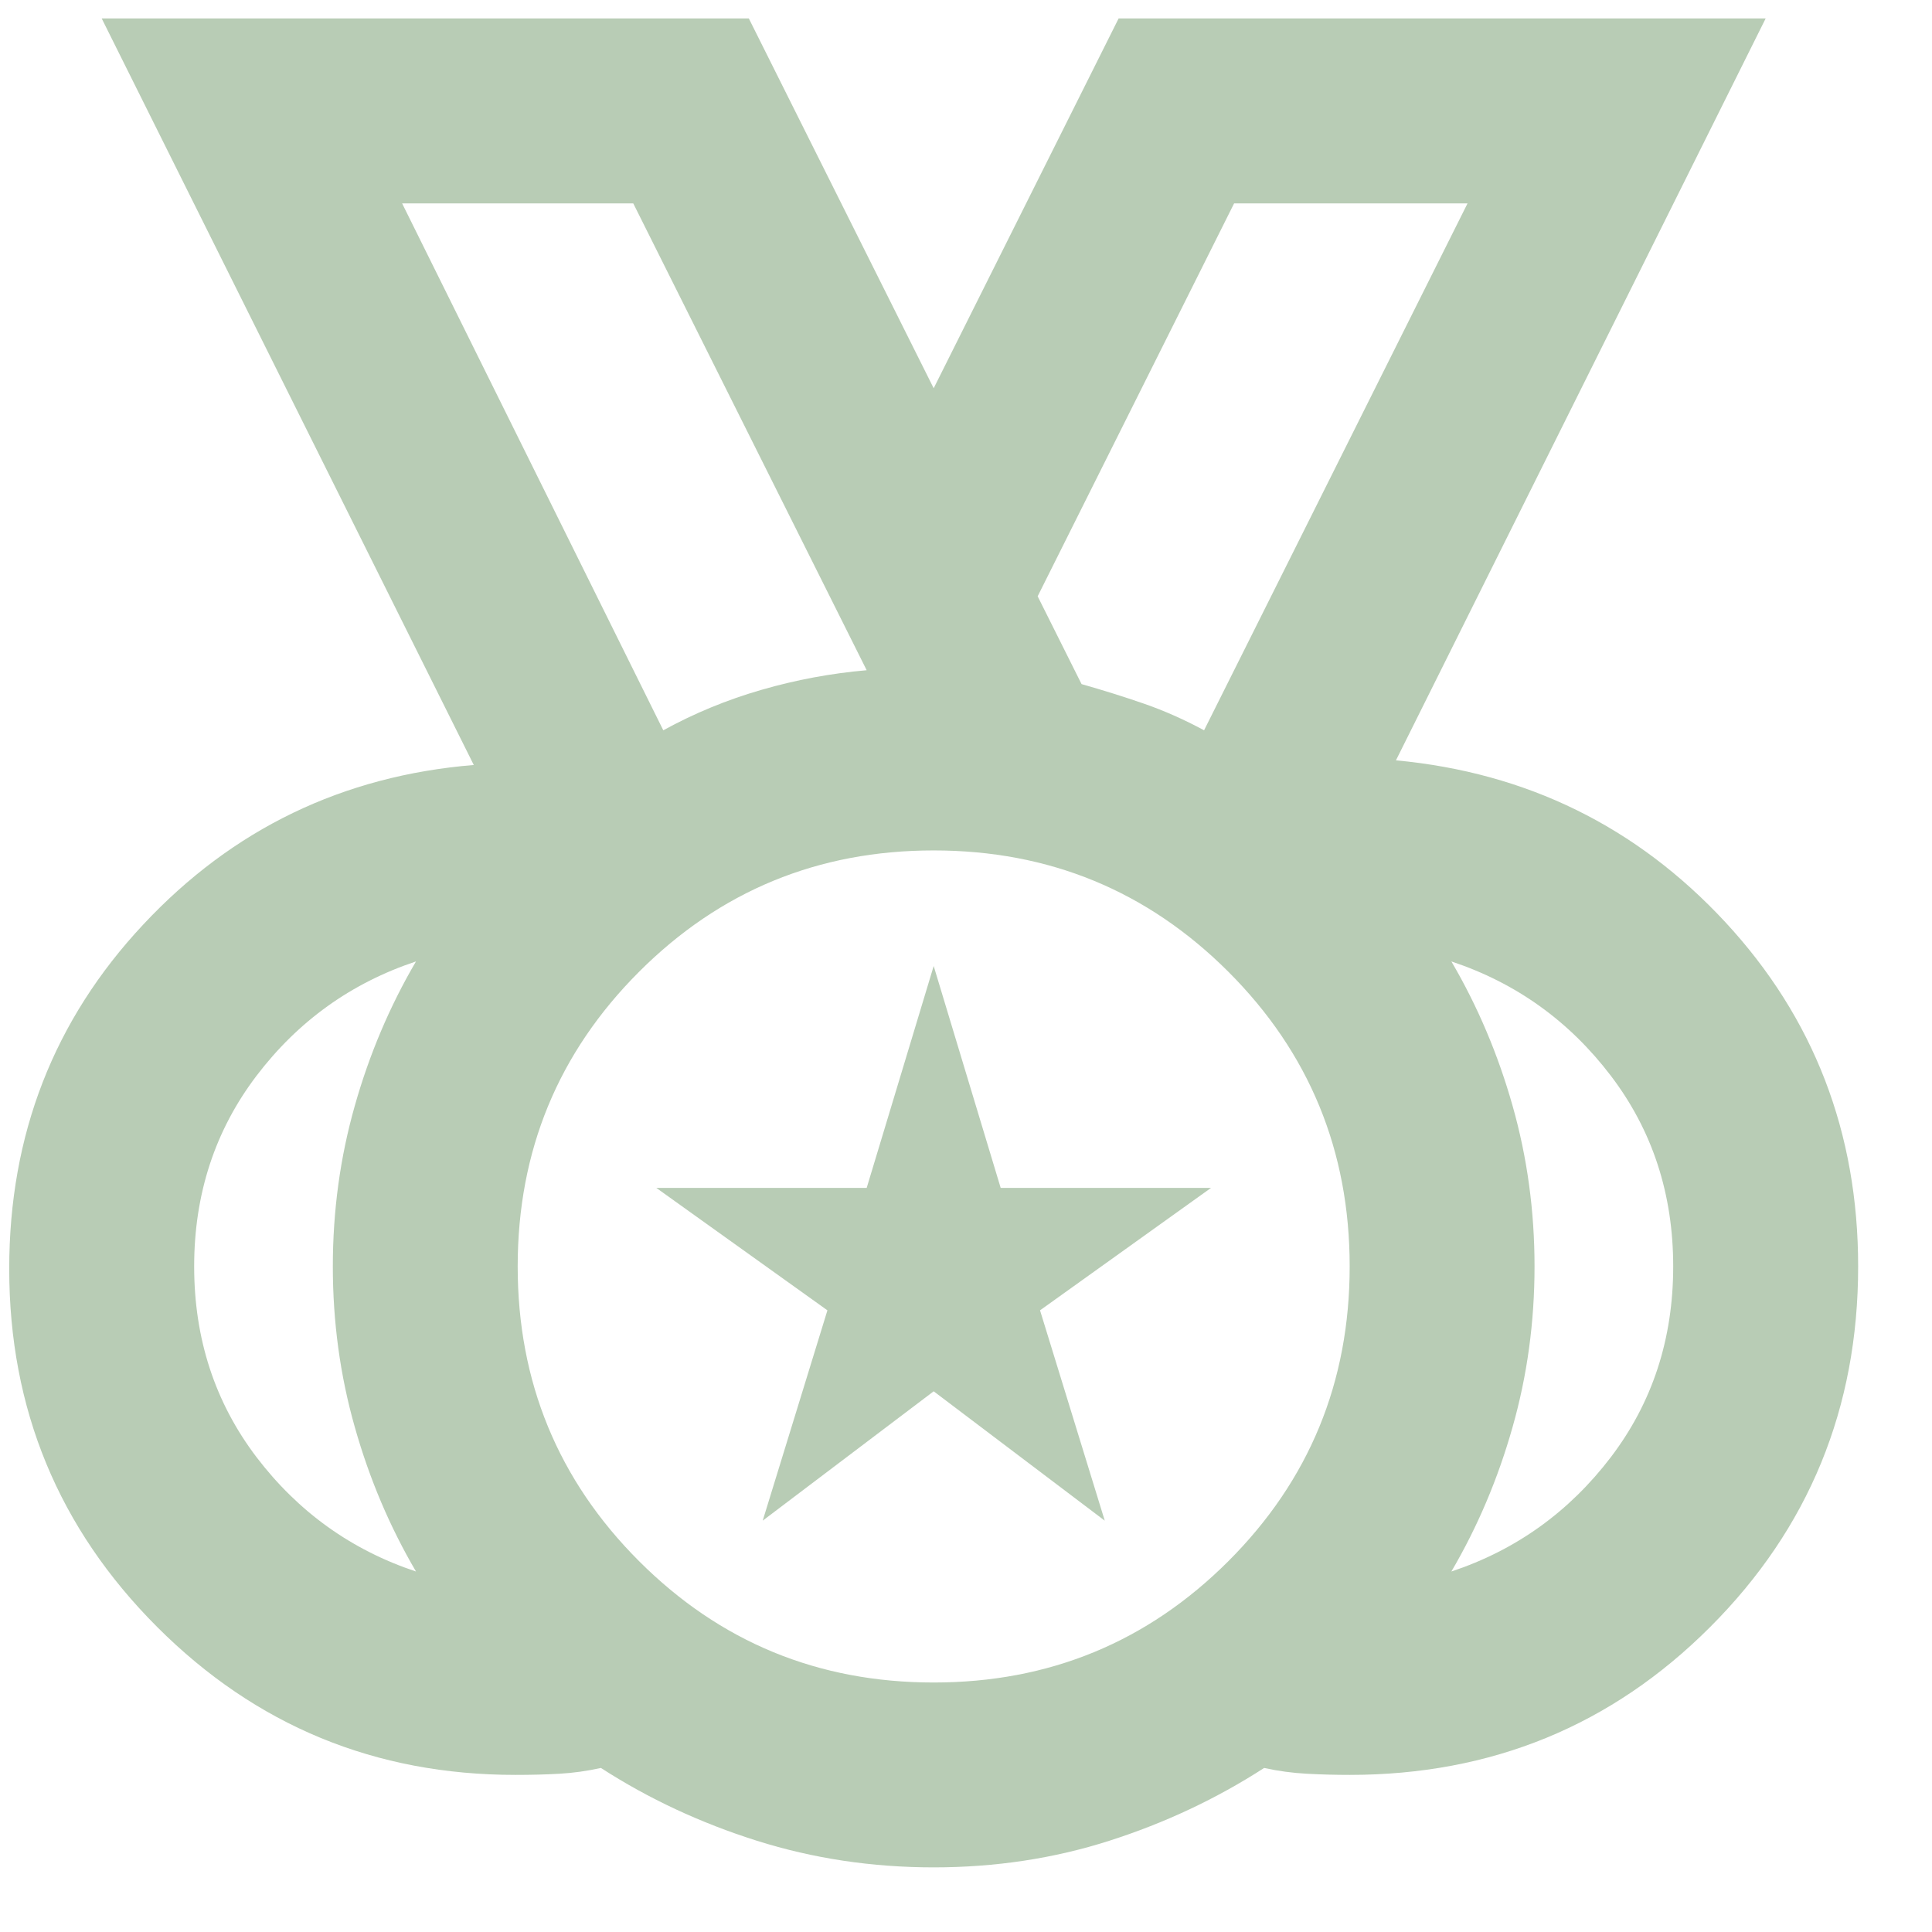 <svg width="22" height="22" viewBox="0 0 22 22" fill="none" xmlns="http://www.w3.org/2000/svg">
<path d="M10.632 19.159C11.948 19.159 13.066 18.698 13.988 17.777C14.909 16.856 15.369 15.737 15.369 14.421C15.369 13.106 14.909 11.987 13.988 11.066C13.066 10.145 11.948 9.684 10.632 9.684C9.316 9.684 8.198 10.145 7.277 11.066C6.356 11.987 5.895 13.106 5.895 14.421C5.895 15.737 6.356 16.856 7.277 17.777C8.198 18.698 9.316 19.159 10.632 19.159ZM7.553 8.316C7.904 8.123 8.277 7.969 8.672 7.855C9.066 7.741 9.465 7.667 9.869 7.632L7.211 2.316H4.579L7.553 8.316ZM13.711 8.316L16.711 2.316H14.053L11.816 6.79L12.316 7.79C12.562 7.86 12.799 7.934 13.027 8.013C13.255 8.092 13.483 8.193 13.711 8.316ZM4.737 17.895C4.439 17.387 4.206 16.838 4.04 16.25C3.873 15.663 3.79 15.053 3.79 14.421C3.79 13.79 3.873 13.18 4.04 12.592C4.206 12.005 4.439 11.456 4.737 10.948C4 11.193 3.395 11.627 2.921 12.25C2.448 12.873 2.211 13.597 2.211 14.421C2.211 15.246 2.448 15.97 2.921 16.593C3.395 17.215 4 17.65 4.737 17.895ZM16.527 17.895C17.264 17.65 17.869 17.215 18.343 16.593C18.817 15.97 19.053 15.246 19.053 14.421C19.053 13.597 18.817 12.873 18.343 12.25C17.869 11.627 17.264 11.193 16.527 10.948C16.825 11.456 17.058 12.005 17.224 12.592C17.391 13.18 17.474 13.79 17.474 14.421C17.474 15.053 17.391 15.663 17.224 16.25C17.058 16.838 16.825 17.387 16.527 17.895ZM10.632 21.264C9.93 21.264 9.259 21.163 8.619 20.961C7.979 20.759 7.386 20.483 6.843 20.132C6.685 20.167 6.527 20.189 6.369 20.198C6.211 20.207 6.044 20.211 5.869 20.211C4.272 20.211 2.913 19.65 1.79 18.527C0.667 17.404 0.105 16.044 0.105 14.448C0.105 12.921 0.614 11.614 1.632 10.527C2.649 9.439 3.904 8.834 5.395 8.711L1.158 0.21H8.527L10.632 4.421L12.738 0.21H20.106L15.896 8.658C17.387 8.798 18.637 9.413 19.646 10.5C20.654 11.588 21.159 12.895 21.159 14.421C21.159 16.035 20.597 17.404 19.474 18.527C18.352 19.65 16.983 20.211 15.369 20.211C15.211 20.211 15.049 20.207 14.882 20.198C14.716 20.189 14.553 20.167 14.395 20.132C13.851 20.483 13.264 20.759 12.632 20.961C12.001 21.163 11.334 21.264 10.632 21.264ZM8.685 17.316L9.422 14.921L7.474 13.527H9.869L10.632 11L11.395 13.527H13.79L11.843 14.921L12.58 17.316L10.632 15.843L8.685 17.316Z" fill="#B8CCB5"/>
</svg>
